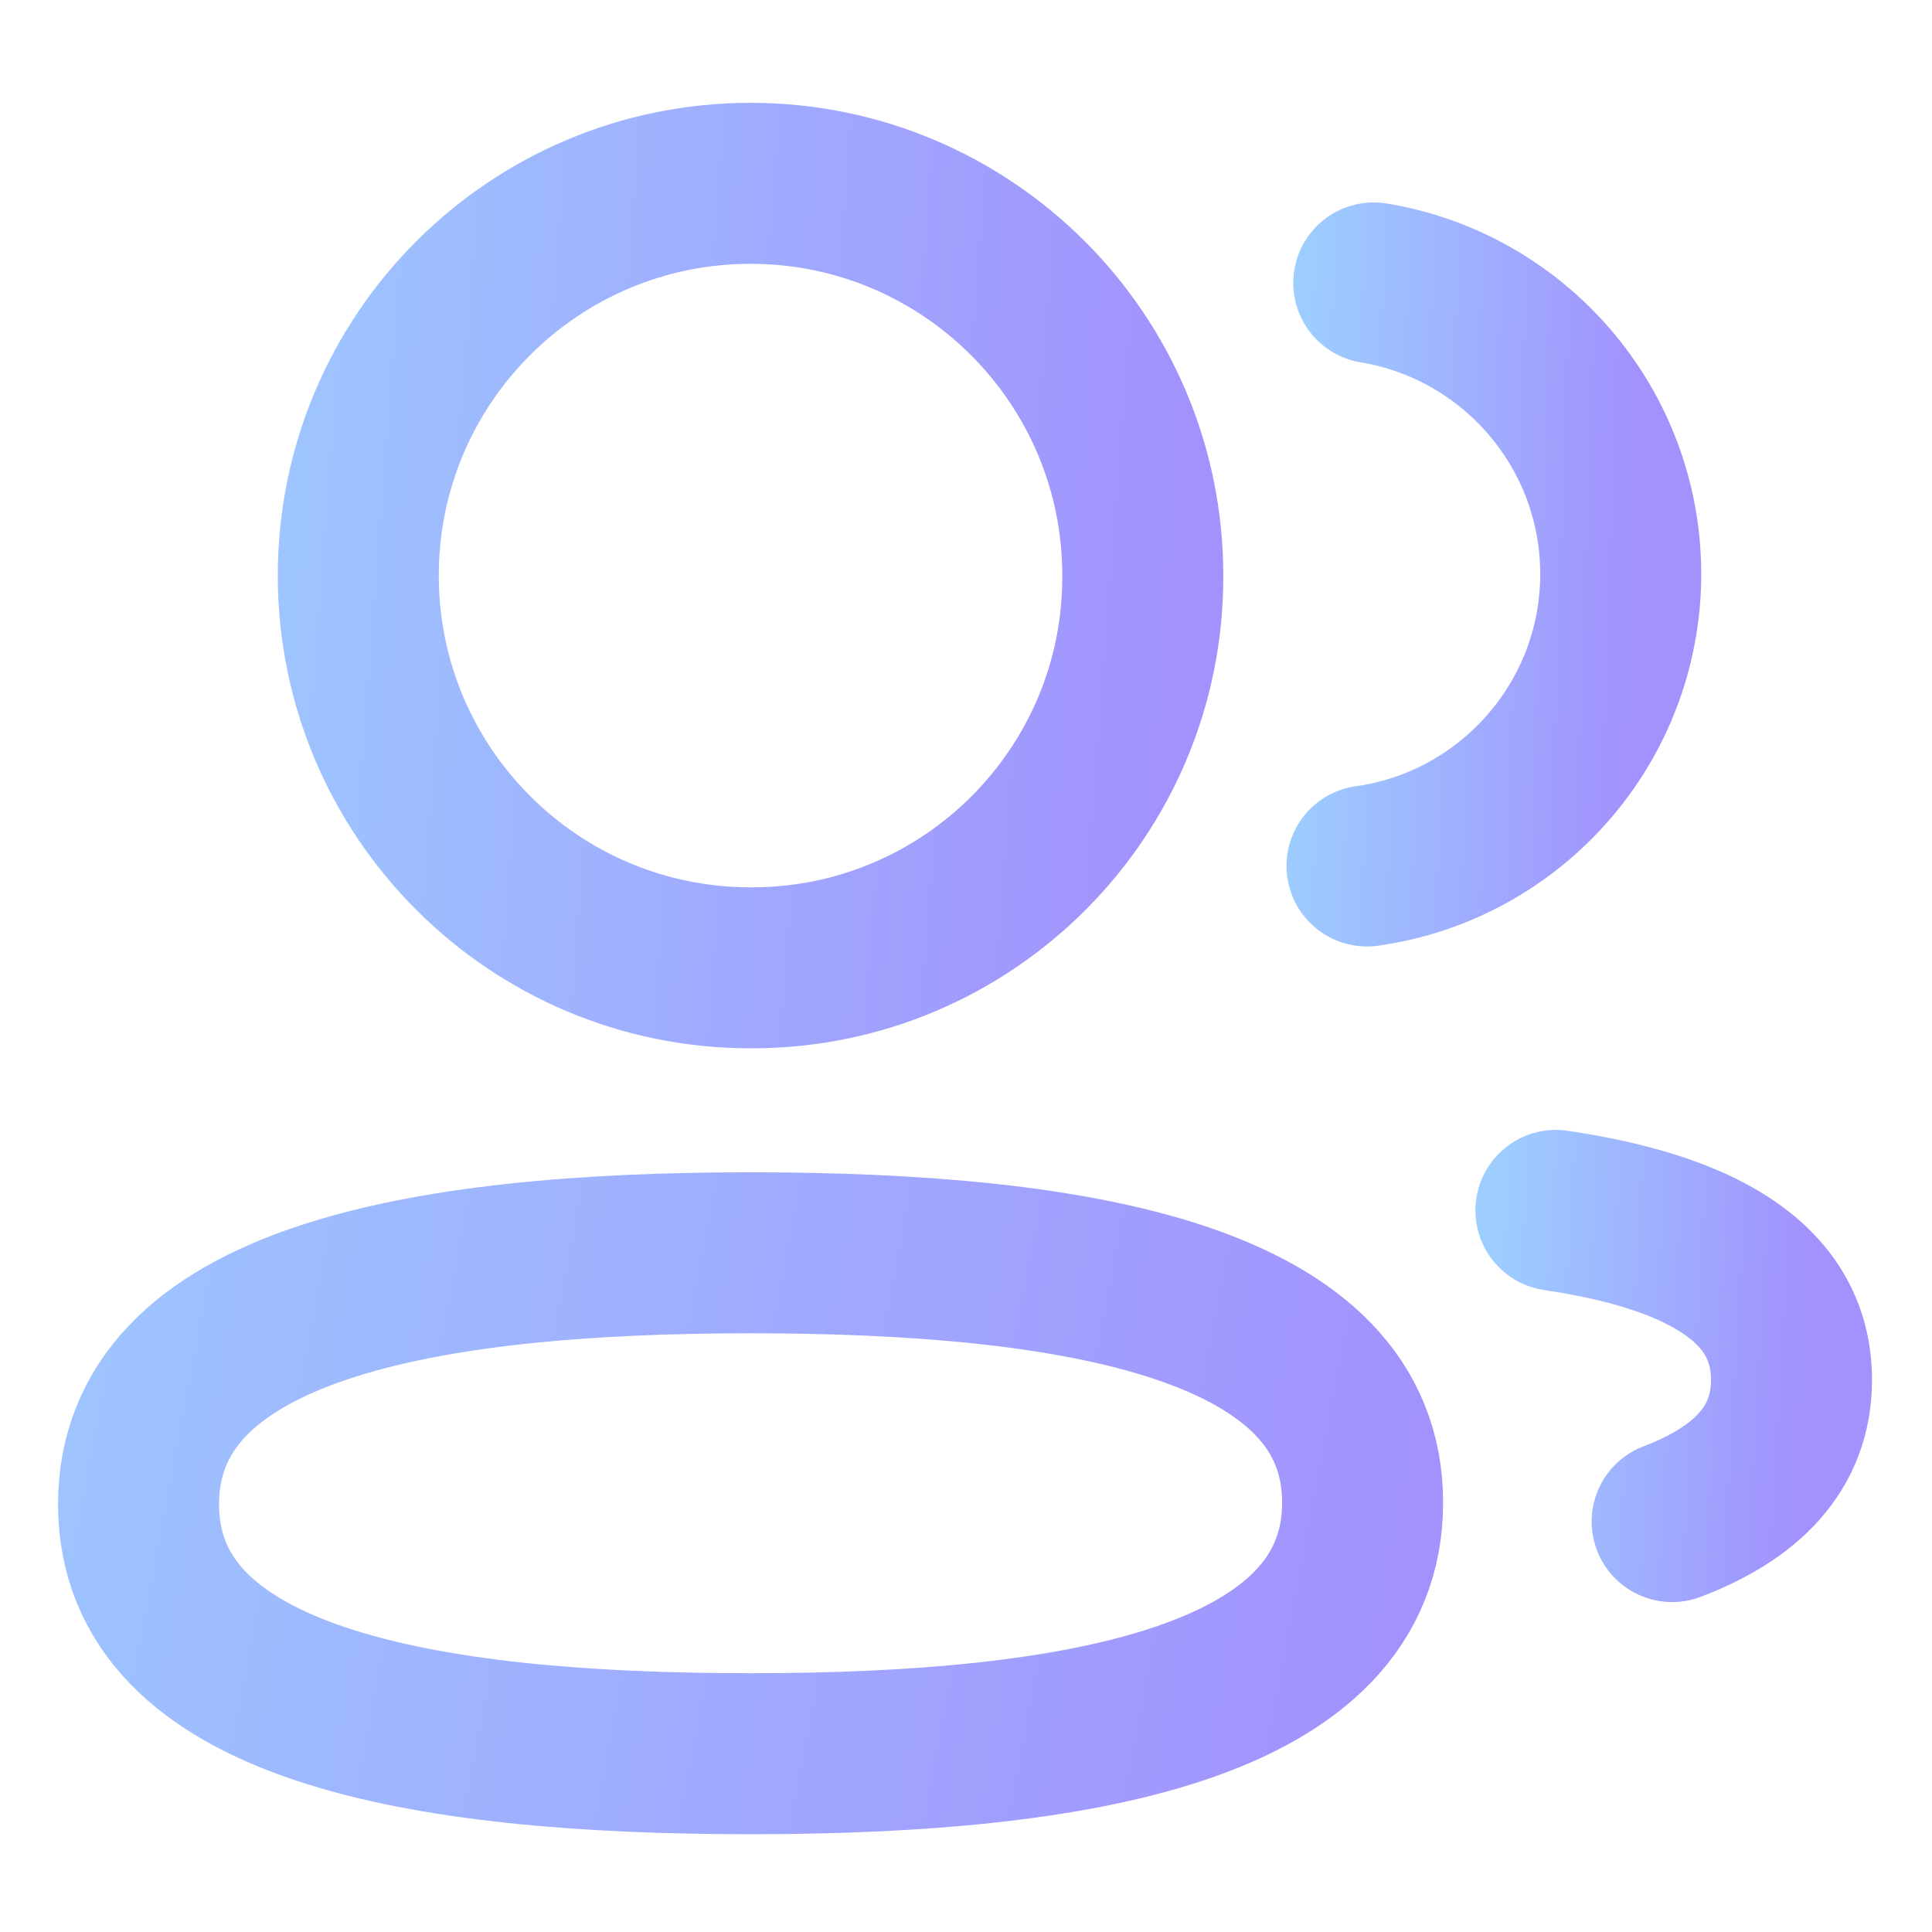 <svg width="18" height="18" viewBox="0 0 18 18" fill="none" xmlns="http://www.w3.org/2000/svg">
<path fill-rule="evenodd" clip-rule="evenodd" d="M6.993 11.672C10.067 11.672 12.695 12.138 12.695 13.999C12.695 15.86 10.085 16.339 6.993 16.339C3.918 16.339 1.291 15.877 1.291 14.016C1.291 12.154 3.9 11.672 6.993 11.672Z" stroke="url(#paint0_linear_1136_2088)" stroke-width="1.5" stroke-linecap="round" stroke-linejoin="round"/>
<path fill-rule="evenodd" clip-rule="evenodd" d="M6.993 9.017C4.975 9.017 3.338 7.381 3.338 5.362C3.338 3.344 4.975 1.708 6.993 1.708C9.01 1.708 10.647 3.344 10.647 5.362C10.655 7.373 9.03 9.009 7.019 9.017H6.993Z" stroke="url(#paint1_linear_1136_2088)" stroke-width="1.5" stroke-linecap="round" stroke-linejoin="round"/>
<path d="M12.736 8.068C14.07 7.881 15.098 6.736 15.1 5.35C15.1 3.984 14.104 2.851 12.799 2.636" stroke="url(#paint2_linear_1136_2088)" stroke-width="1.5" stroke-linecap="round" stroke-linejoin="round"/>
<path d="M14.496 11.277C15.789 11.469 16.691 11.923 16.691 12.856C16.691 13.498 16.266 13.915 15.579 14.176" stroke="url(#paint3_linear_1136_2088)" stroke-width="1.5" stroke-linecap="round" stroke-linejoin="round"/>
<defs>
<linearGradient id="paint0_linear_1136_2088" x1="12.695" y1="16.339" x2="-2.067" y2="13.548" gradientUnits="userSpaceOnUse">
<stop stop-color="#A192FD"/>
<stop offset="1" stop-color="#9DCEFF"/>
</linearGradient>
<linearGradient id="paint1_linear_1136_2088" x1="10.647" y1="9.017" x2="0.905" y2="8.263" gradientUnits="userSpaceOnUse">
<stop stop-color="#A192FD"/>
<stop offset="1" stop-color="#9DCEFF"/>
</linearGradient>
<linearGradient id="paint2_linear_1136_2088" x1="15.1" y1="8.068" x2="11.934" y2="7.962" gradientUnits="userSpaceOnUse">
<stop stop-color="#A192FD"/>
<stop offset="1" stop-color="#9DCEFF"/>
</linearGradient>
<linearGradient id="paint3_linear_1136_2088" x1="16.691" y1="14.176" x2="13.758" y2="14.004" gradientUnits="userSpaceOnUse">
<stop stop-color="#A192FD"/>
<stop offset="1" stop-color="#9DCEFF"/>
</linearGradient>
</defs>
</svg>
